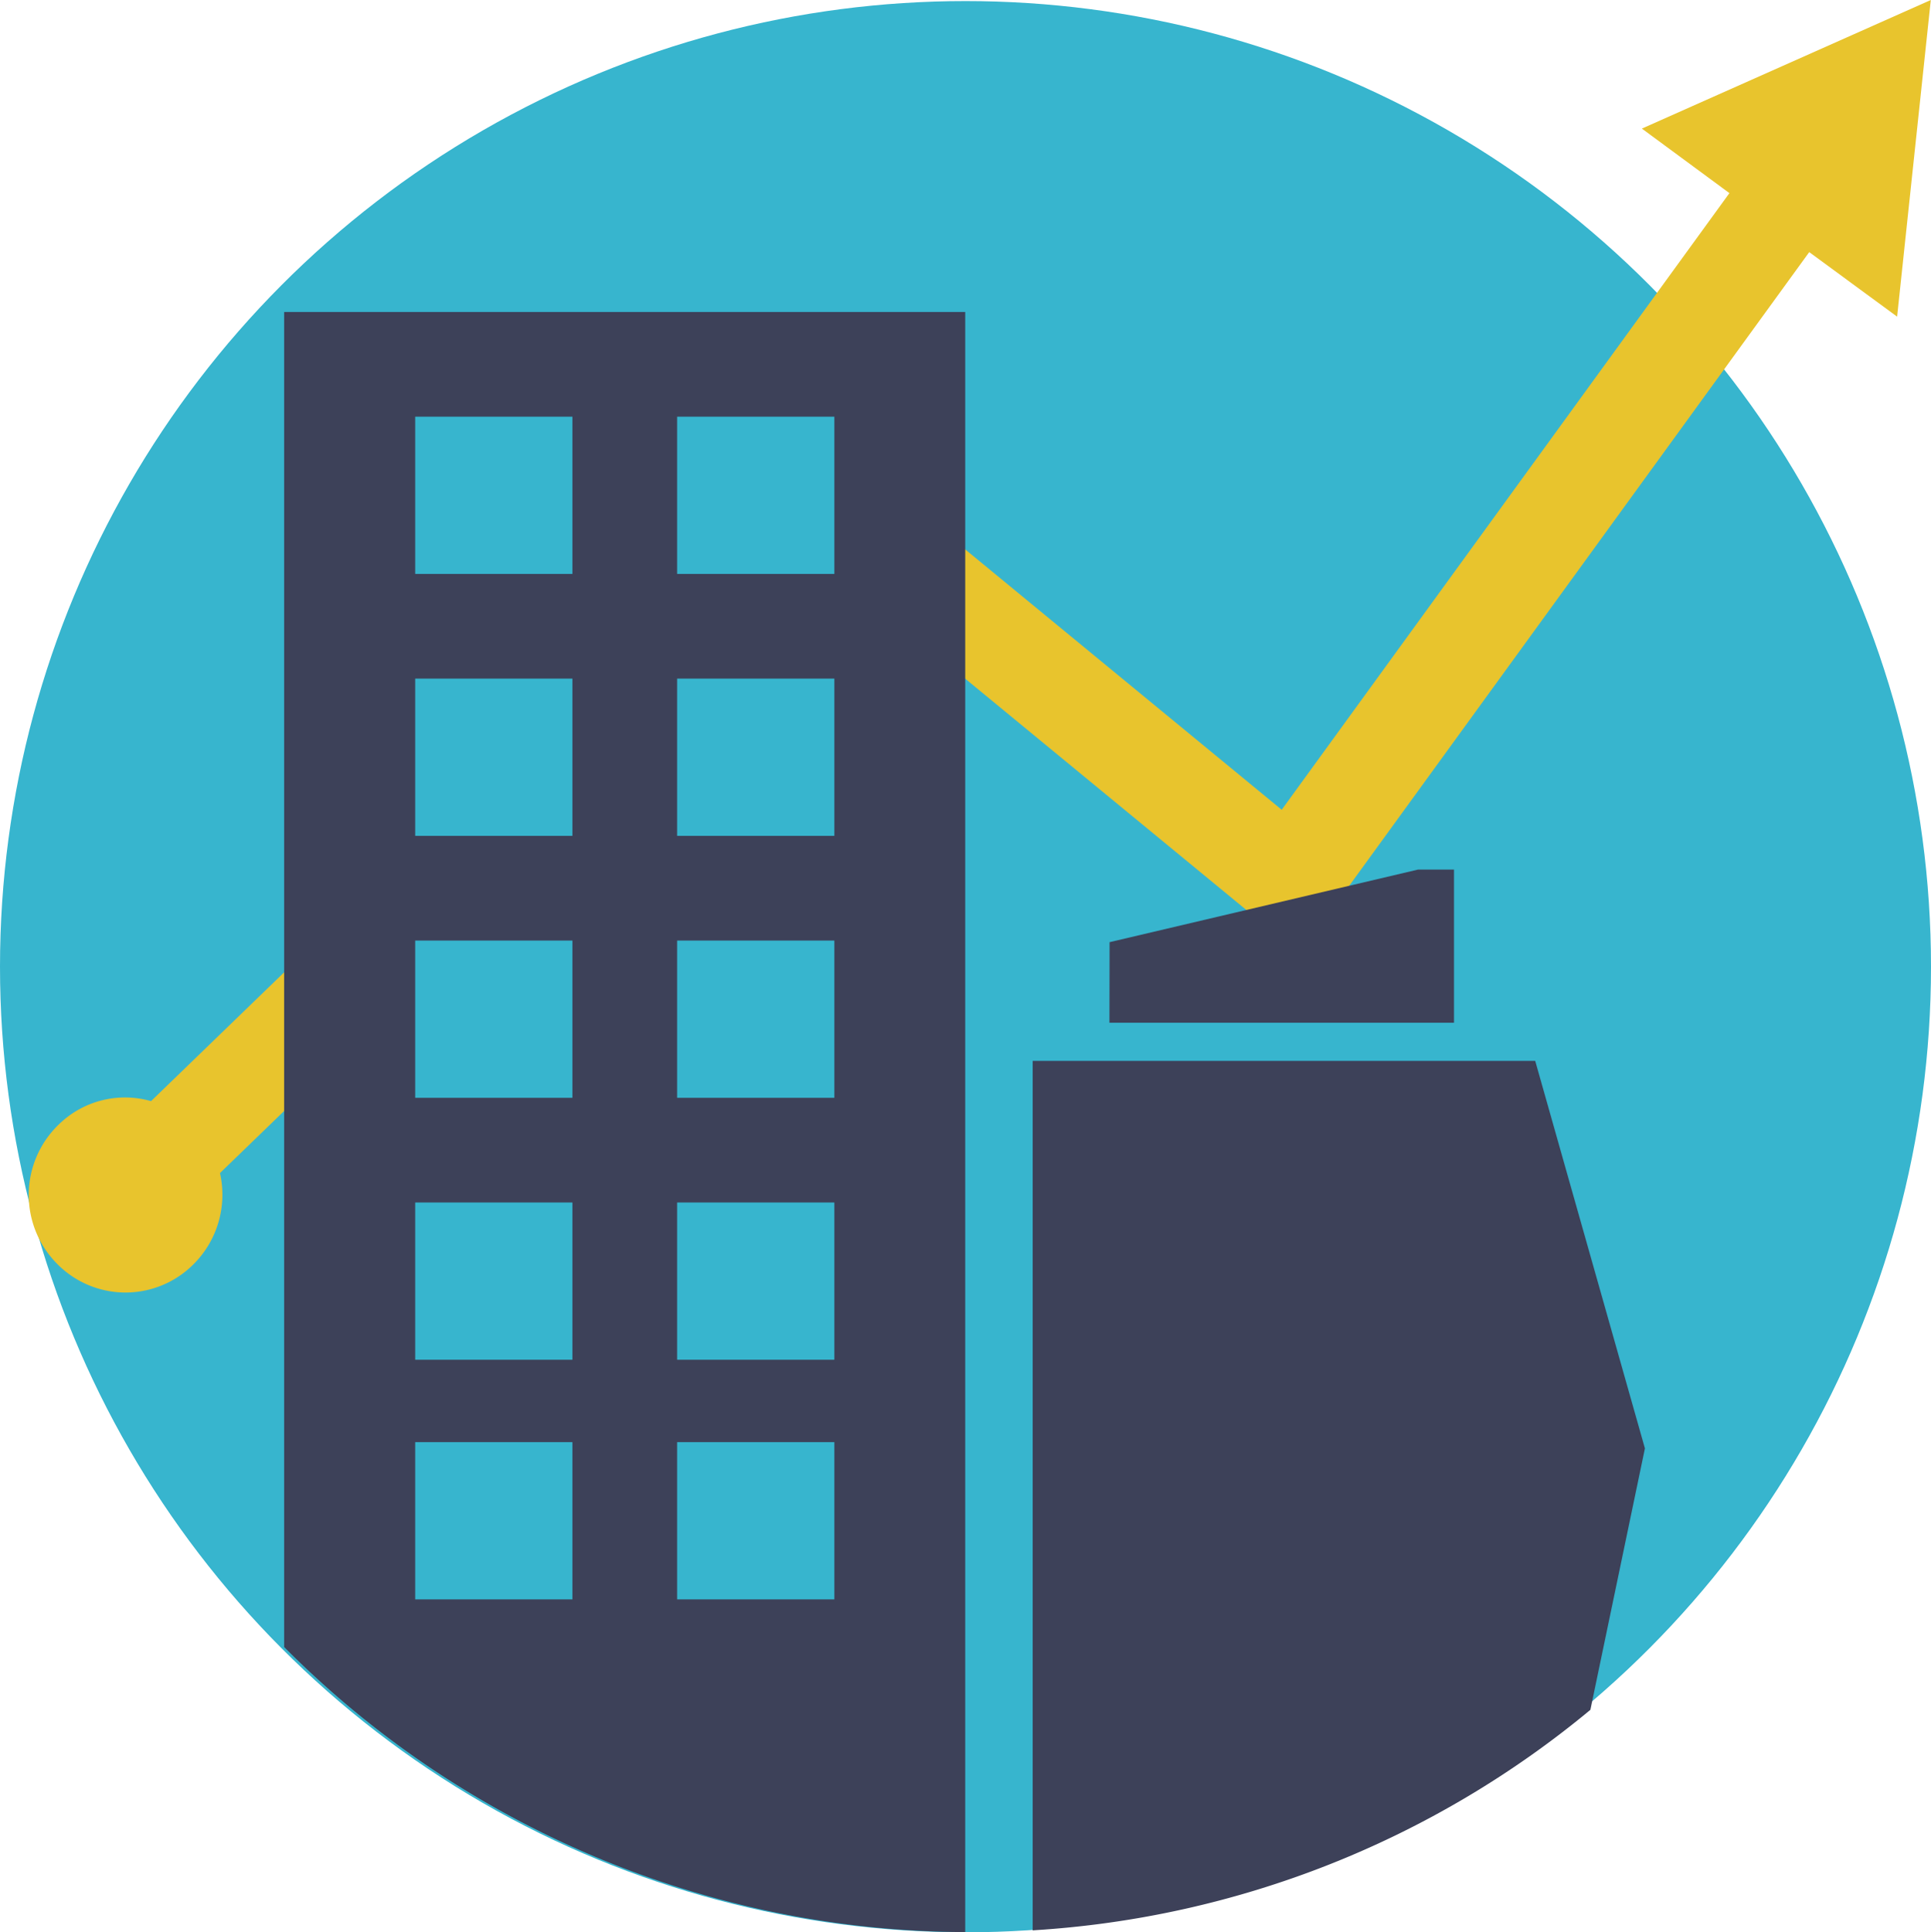 <svg xmlns="http://www.w3.org/2000/svg" width="70" height="70.039" viewBox="0 0 70 70.039"><g transform="translate(-144 -449)"><g transform="translate(144 449)"><ellipse cx="35" cy="35" rx="35" ry="35" transform="translate(0 0.039)" fill="#37b5ce"/><g transform="translate(1.04 0)"><g transform="translate(0 0)"><path d="M2389.264,297.13l-1.221,11.477-3.186-2.339-18.469,25.438-16.721-13.756-22.422,21.7a3.556,3.556,0,0,1-.994,3.339,3.477,3.477,0,0,1-4.959-.1,3.542,3.542,0,0,1,.1-4.991,3.433,3.433,0,0,1,3.354-.856l24.734-23.931,16.254,13.37,16.23-22.351-3.174-2.339Z" transform="translate(-2320.311 -297.13)" fill="#e8c42d"/></g></g><g transform="translate(10.3 11.308)"><path d="M2352.682,306.883v58.723a35,35,0,0,1-24.69-10.332V306.883Z" transform="translate(-2327.992 -306.883)" fill="#3d4159"/><path d="M2331.933,310.031v5.7h5.7v-5.7Z" transform="translate(-2327.182 -306.236)" fill="#37b5ce"/><path d="M2331.933,325.782v5.7h5.7v-5.7Z" transform="translate(-2327.182 -302.998)" fill="#37b5ce"/><path d="M2331.933,333.657v5.7h5.7v-5.7Z" transform="translate(-2327.182 -301.379)" fill="#37b5ce"/><path d="M2331.933,340.862v5.7h5.7v-5.7Z" transform="translate(-2327.182 -299.898)" fill="#37b5ce"/><path d="M2339.809,325.782v5.7h5.7v-5.7Z" transform="translate(-2325.563 -302.998)" fill="#37b5ce"/><path d="M2339.809,333.657v5.7h5.7v-5.7Z" transform="translate(-2325.563 -301.379)" fill="#37b5ce"/><path d="M2339.809,340.862v5.7h5.7v-5.7Z" transform="translate(-2325.563 -299.898)" fill="#37b5ce"/><path d="M2339.809,310.031v5.7h5.7v-5.7Z" transform="translate(-2325.563 -306.236)" fill="#37b5ce"/><path d="M2331.933,317.906v5.7h5.7v-5.7Z" transform="translate(-2327.182 -304.617)" fill="#37b5ce"/><path d="M2339.809,317.906v5.7h5.7v-5.7Z" transform="translate(-2325.563 -304.617)" fill="#37b5ce"/><g transform="translate(27.137 20.211)"><path d="M2352.809,329.2H2365.3v-5.553H2364l-11.186,2.632Z" transform="translate(-2350.028 -323.648)" fill="#3d4159"/><path d="M2368.718,329.4H2350.5v31.514a34.95,34.95,0,0,0,20.218-7.993l1.977-9.476Z" transform="translate(-2350.502 -322.465)" fill="#3d4159"/></g></g></g></g></svg>